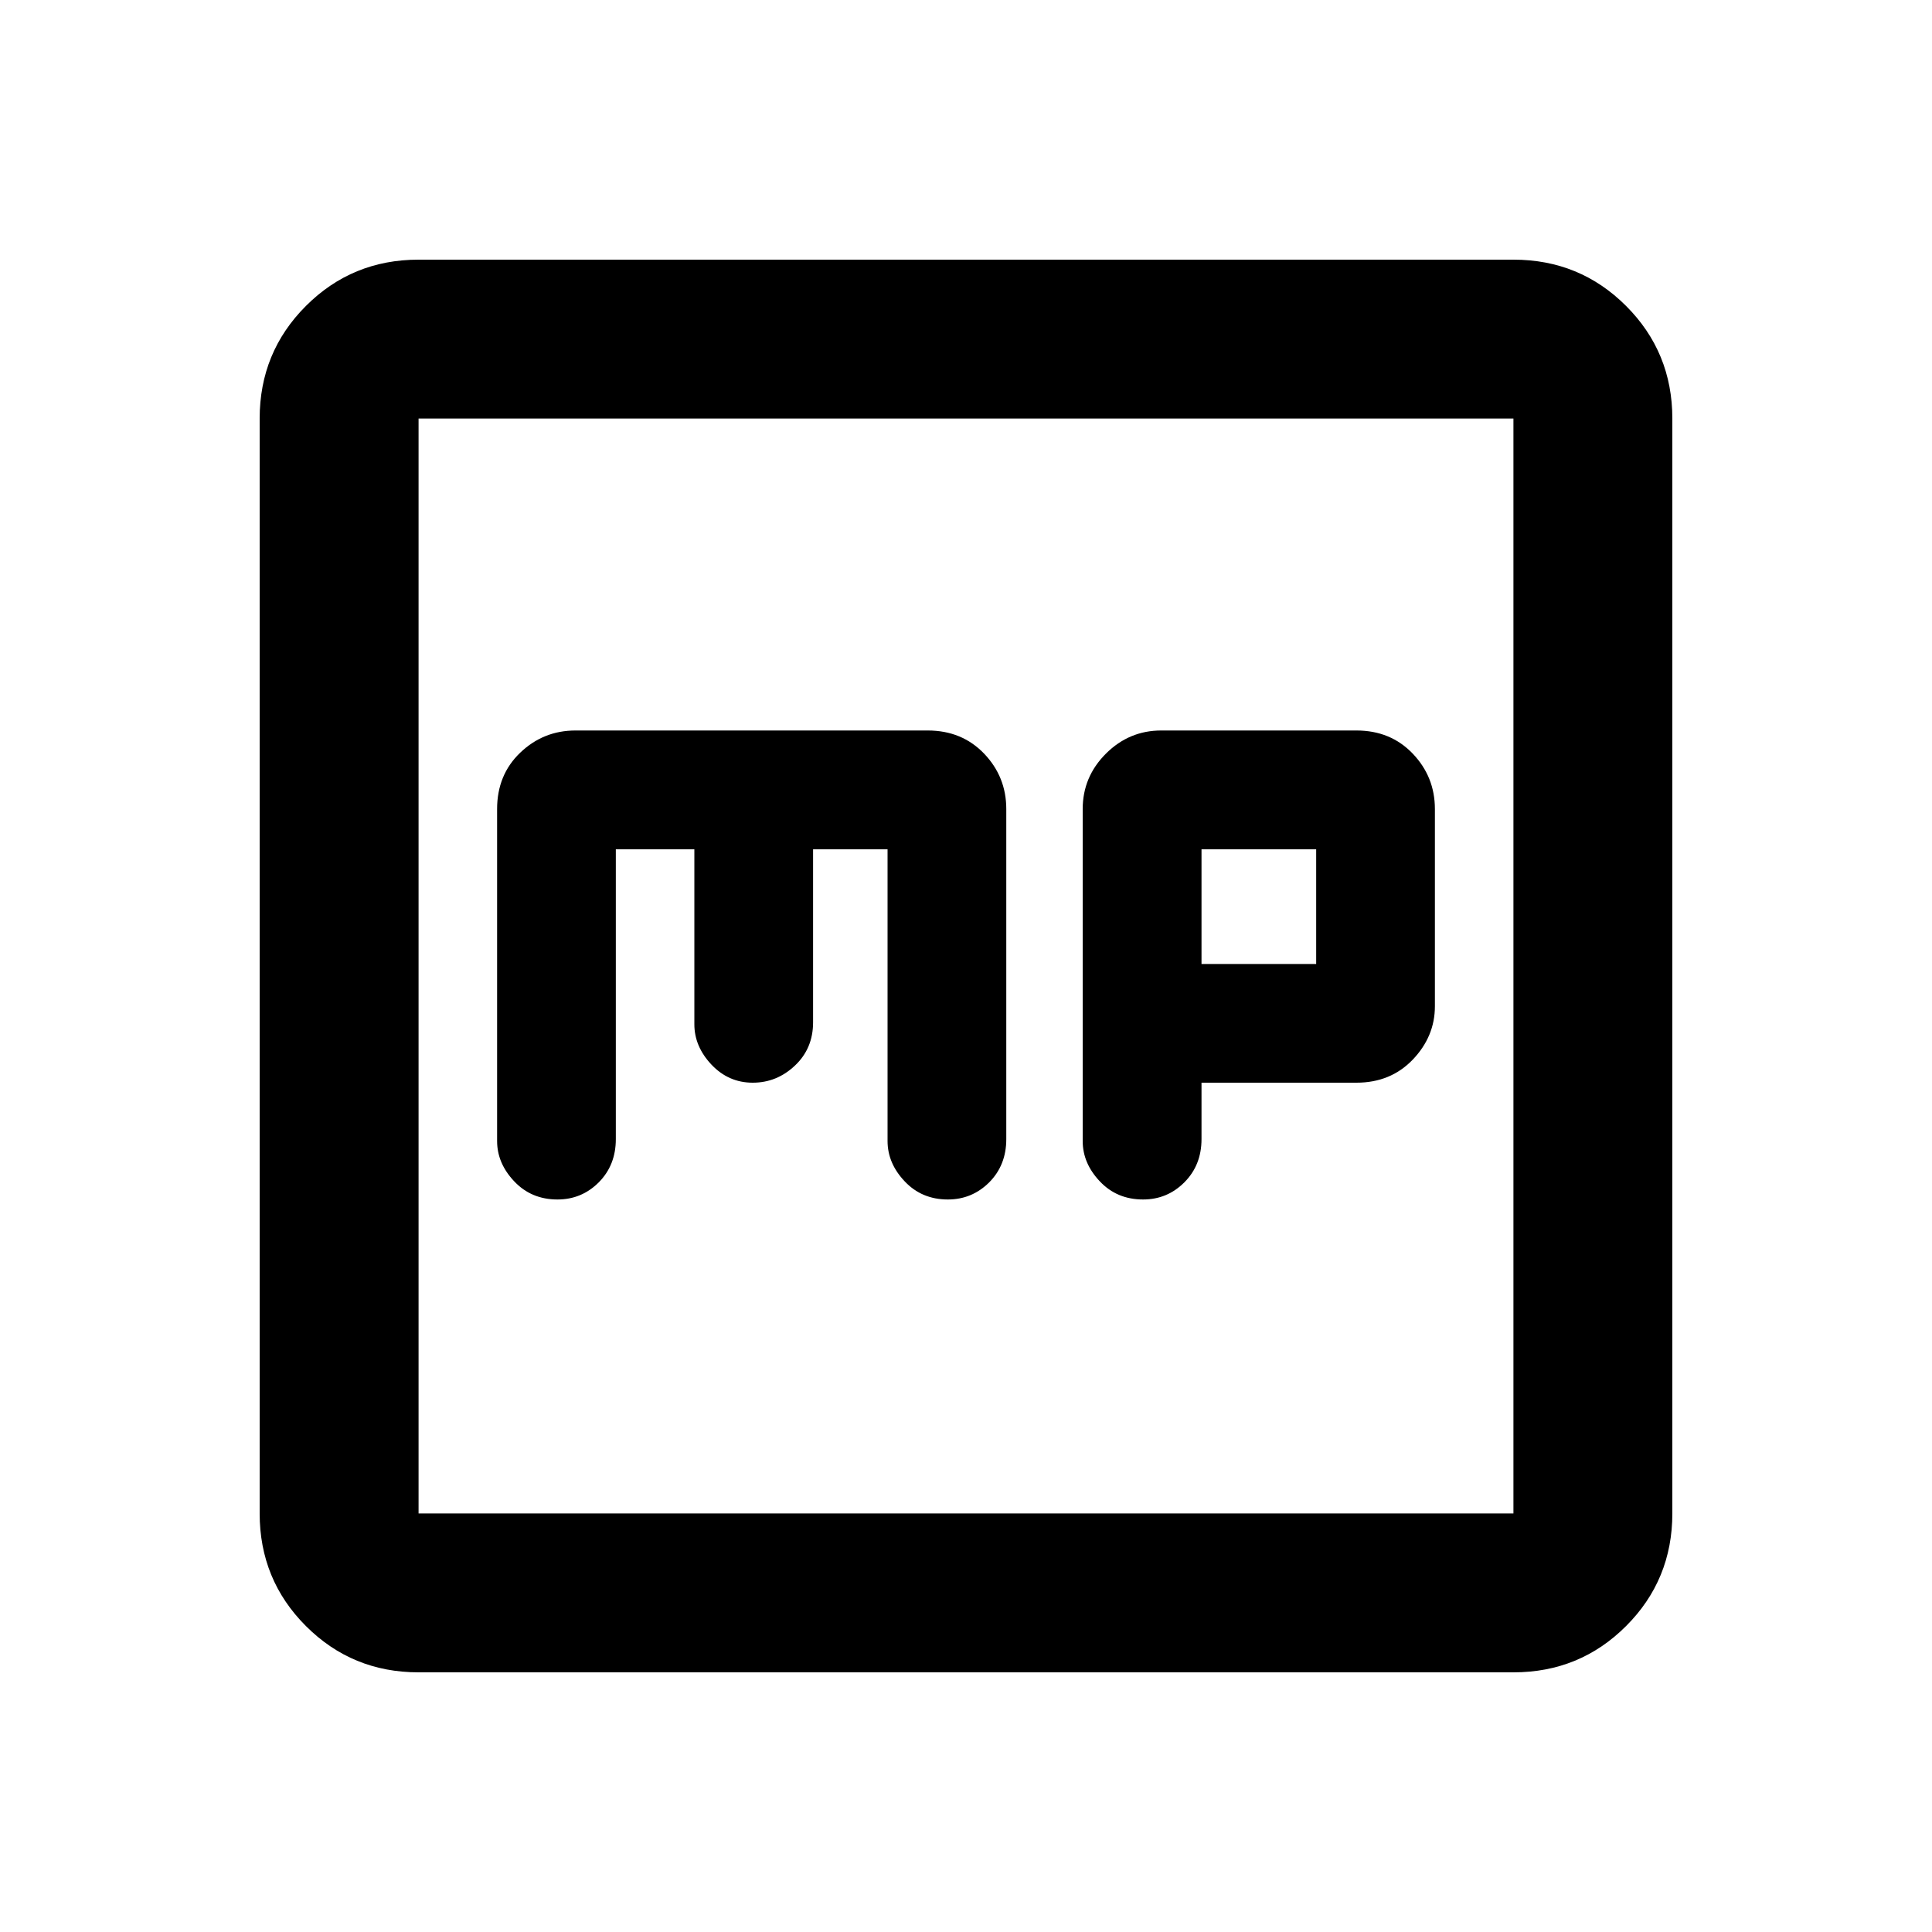 <svg xmlns="http://www.w3.org/2000/svg" height="20" width="20"><path d="M11.833 12.417q.25 0 .427-.177.178-.178.178-.448v-.584h1.604q.354 0 .583-.239.229-.24.229-.552V8.375q0-.333-.229-.573-.229-.24-.583-.24h-2.021q-.333 0-.573.24-.24.24-.24.573v3.437q0 .23.177.417.177.188.448.188Zm.605-2.438V8.792h1.187v1.187Zm-6.667 2.438q.25 0 .427-.177.177-.178.177-.448v-3h.813v1.812q0 .229.177.417.177.187.427.187t.437-.177q.188-.177.188-.448V8.792h.771v3.02q0 .23.177.417.177.188.447.188.25 0 .428-.177.177-.178.177-.448V8.375q0-.333-.229-.573-.23-.24-.584-.24H5.958q-.333 0-.573.23-.239.229-.239.583v3.437q0 .23.177.417.177.188.448.188Zm-1.438 4.895q-.687 0-1.166-.479-.479-.479-.479-1.166V4.333q0-.687.479-1.166.479-.479 1.166-.479h11.334q.687 0 1.166.479.479.479.479 1.166v11.334q0 .687-.479 1.166-.479.479-1.166.479ZM15.667 4.333H4.333v11.334h11.334V4.333ZM4.333 15.667V4.333v11.334Z"/></svg>